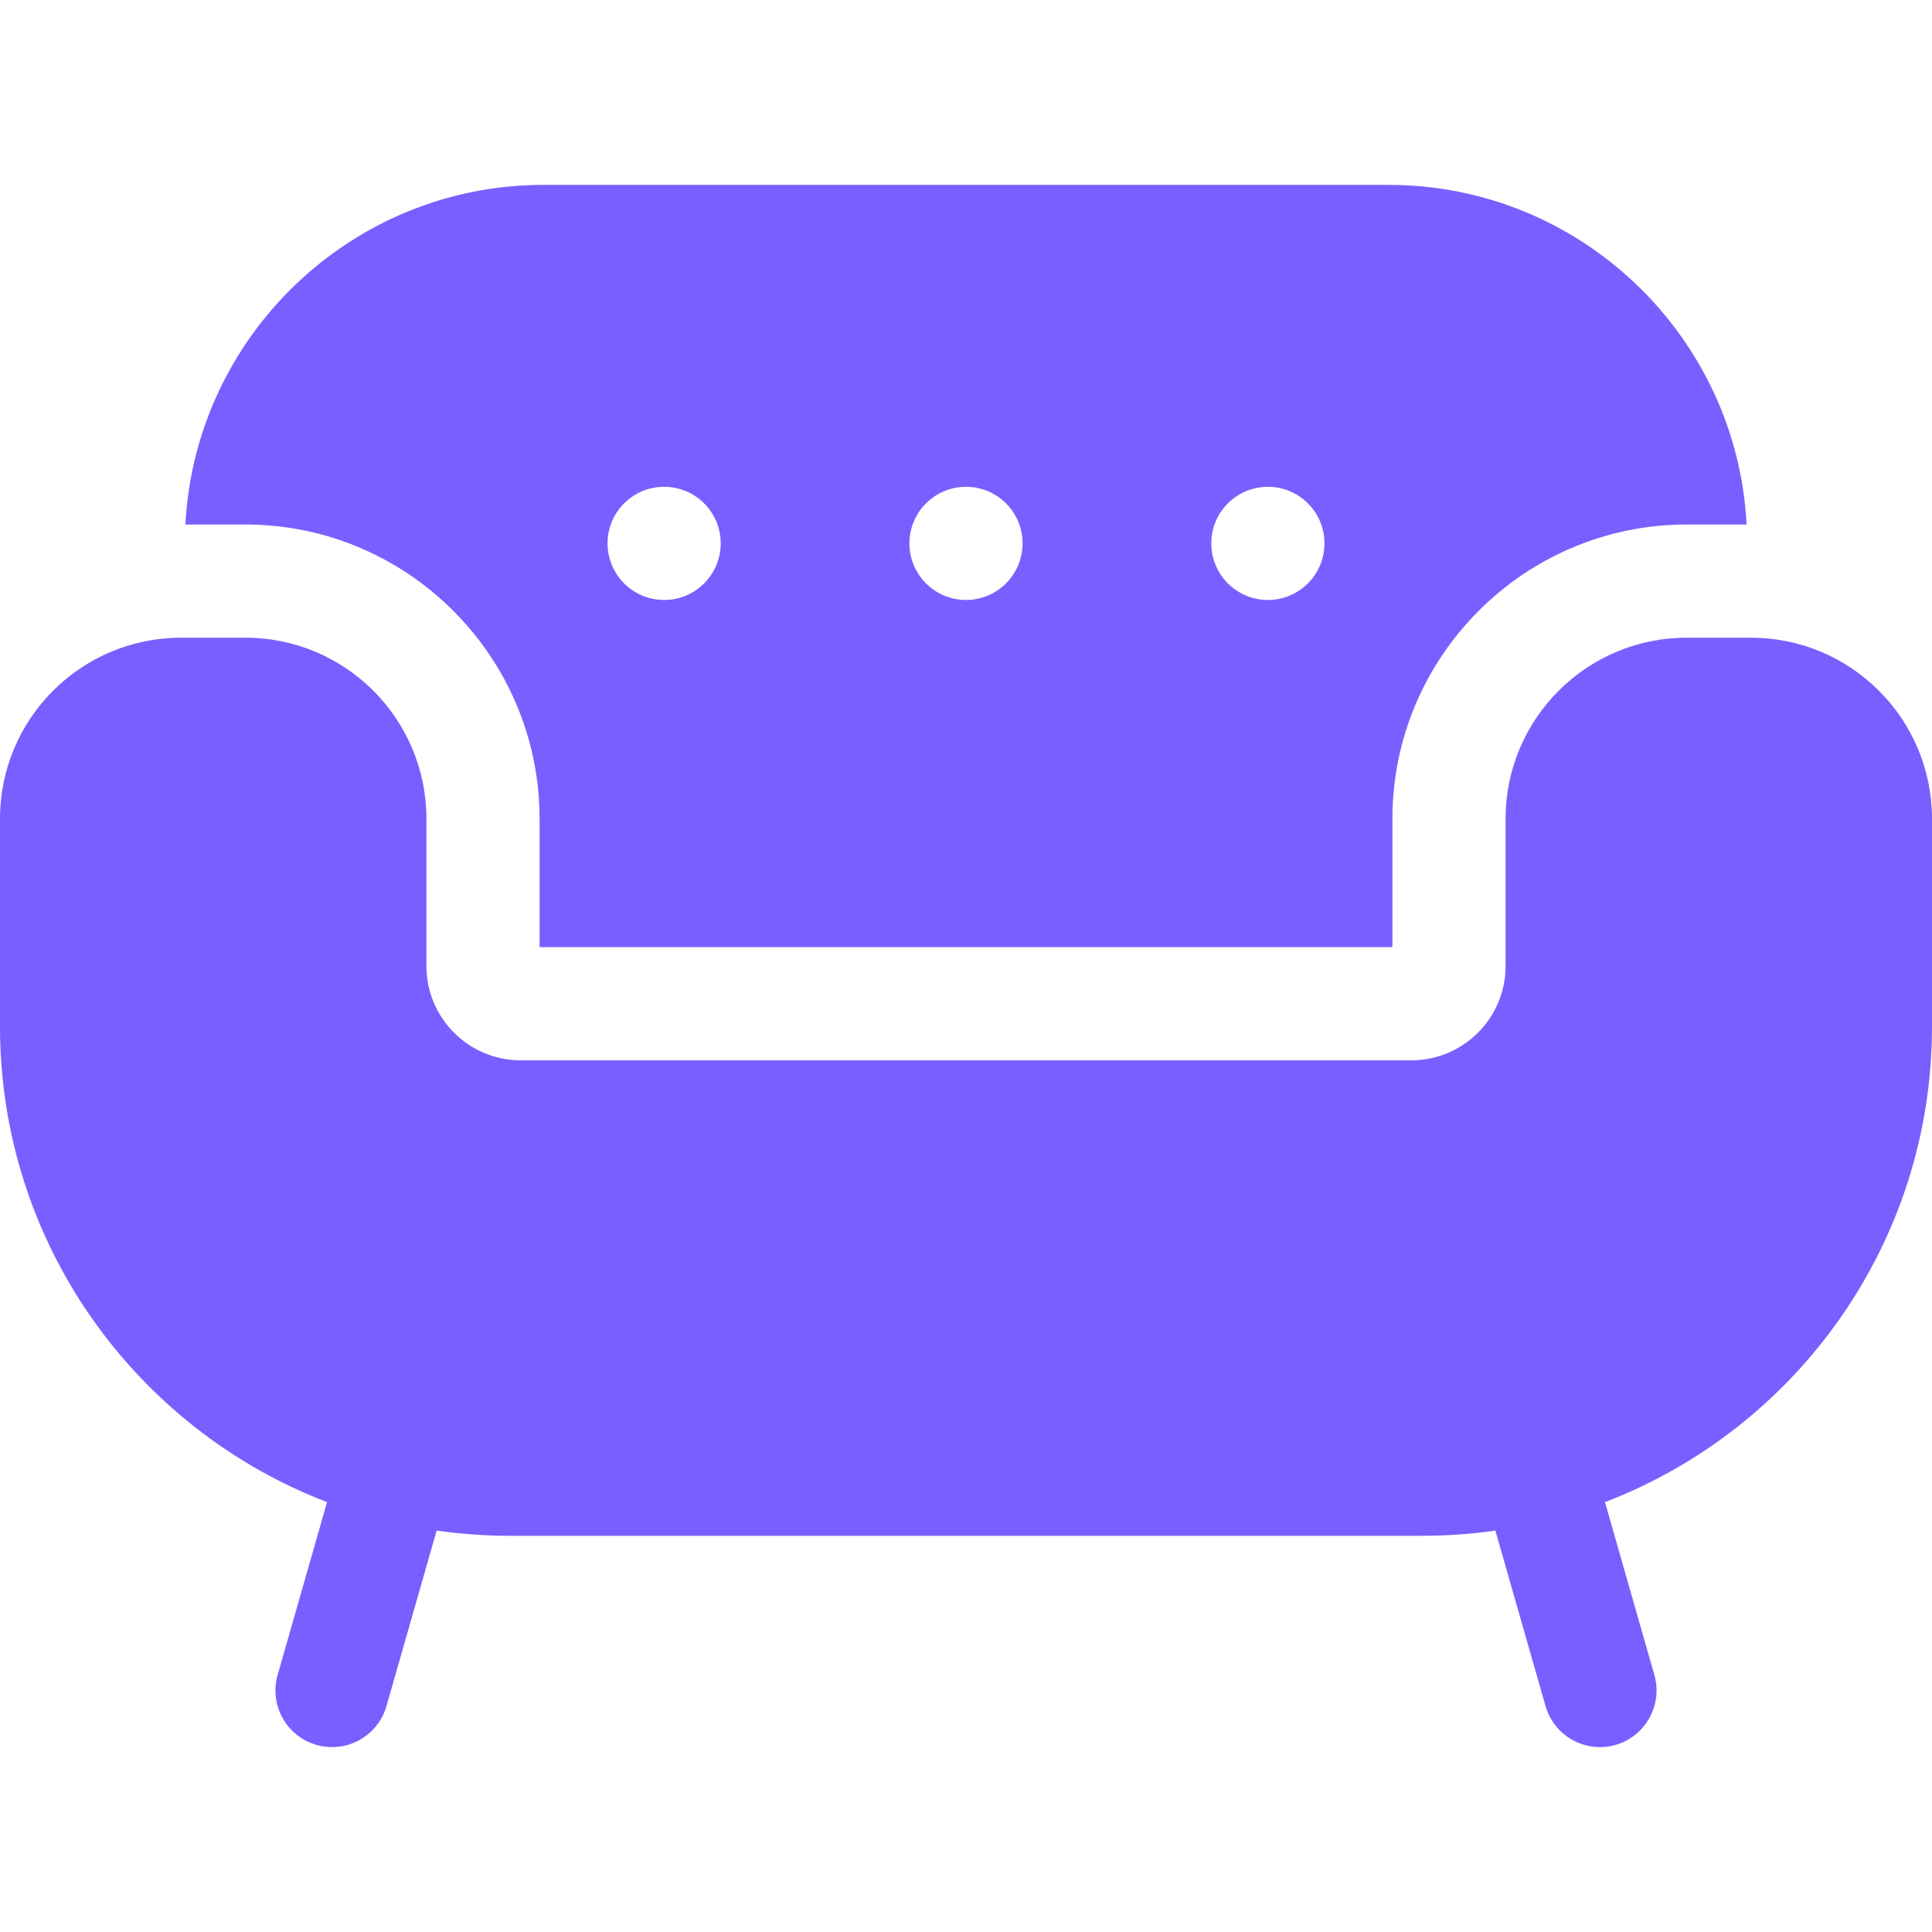 <svg width="52" height="52" viewBox="0 0 52 52" fill="none" xmlns="http://www.w3.org/2000/svg">
<path d="M47.125 17.164H45.398C42.706 17.164 40.523 19.346 40.523 22.039V26C40.523 27.402 39.387 28.539 37.984 28.539H14.016C12.613 28.539 11.477 27.402 11.477 26V22.039C11.477 19.346 9.294 17.164 6.602 17.164H4.875C2.183 17.164 0 19.346 0 22.039V27.625C0 33.467 3.654 38.455 8.802 40.43L7.473 45.081C7.242 45.89 7.71 46.734 8.519 46.965C9.33 47.196 10.172 46.725 10.402 45.918L11.752 41.196C12.392 41.287 13.046 41.336 13.711 41.336H38.289C38.954 41.336 39.608 41.287 40.248 41.196L41.598 45.918C41.789 46.587 42.399 47.024 43.062 47.024C44.075 47.024 44.805 46.052 44.527 45.081L43.198 40.43C48.346 38.455 52 33.467 52 27.625V22.039C52 19.346 49.817 17.164 47.125 17.164Z" fill="#795FFF"/>
<path d="M14.523 22.039V25.492H37.477V22.039C37.477 17.671 41.03 14.117 45.398 14.117H47.01C46.745 9.032 42.525 4.976 37.375 4.976H14.625C9.475 4.976 5.255 9.032 4.99 14.117H6.602C10.97 14.117 14.523 17.671 14.523 22.039ZM34.125 13.102C34.966 13.102 35.648 13.784 35.648 14.625C35.648 15.466 34.966 16.148 34.125 16.148C33.284 16.148 32.602 15.466 32.602 14.625C32.602 13.784 33.284 13.102 34.125 13.102ZM26 13.102C26.841 13.102 27.523 13.784 27.523 14.625C27.523 15.466 26.841 16.148 26 16.148C25.159 16.148 24.477 15.466 24.477 14.625C24.477 13.784 25.159 13.102 26 13.102ZM17.875 13.102C18.716 13.102 19.398 13.784 19.398 14.625C19.398 15.466 18.716 16.148 17.875 16.148C17.034 16.148 16.352 15.466 16.352 14.625C16.352 13.784 17.034 13.102 17.875 13.102Z" fill="#795FFF"/>
</svg>
